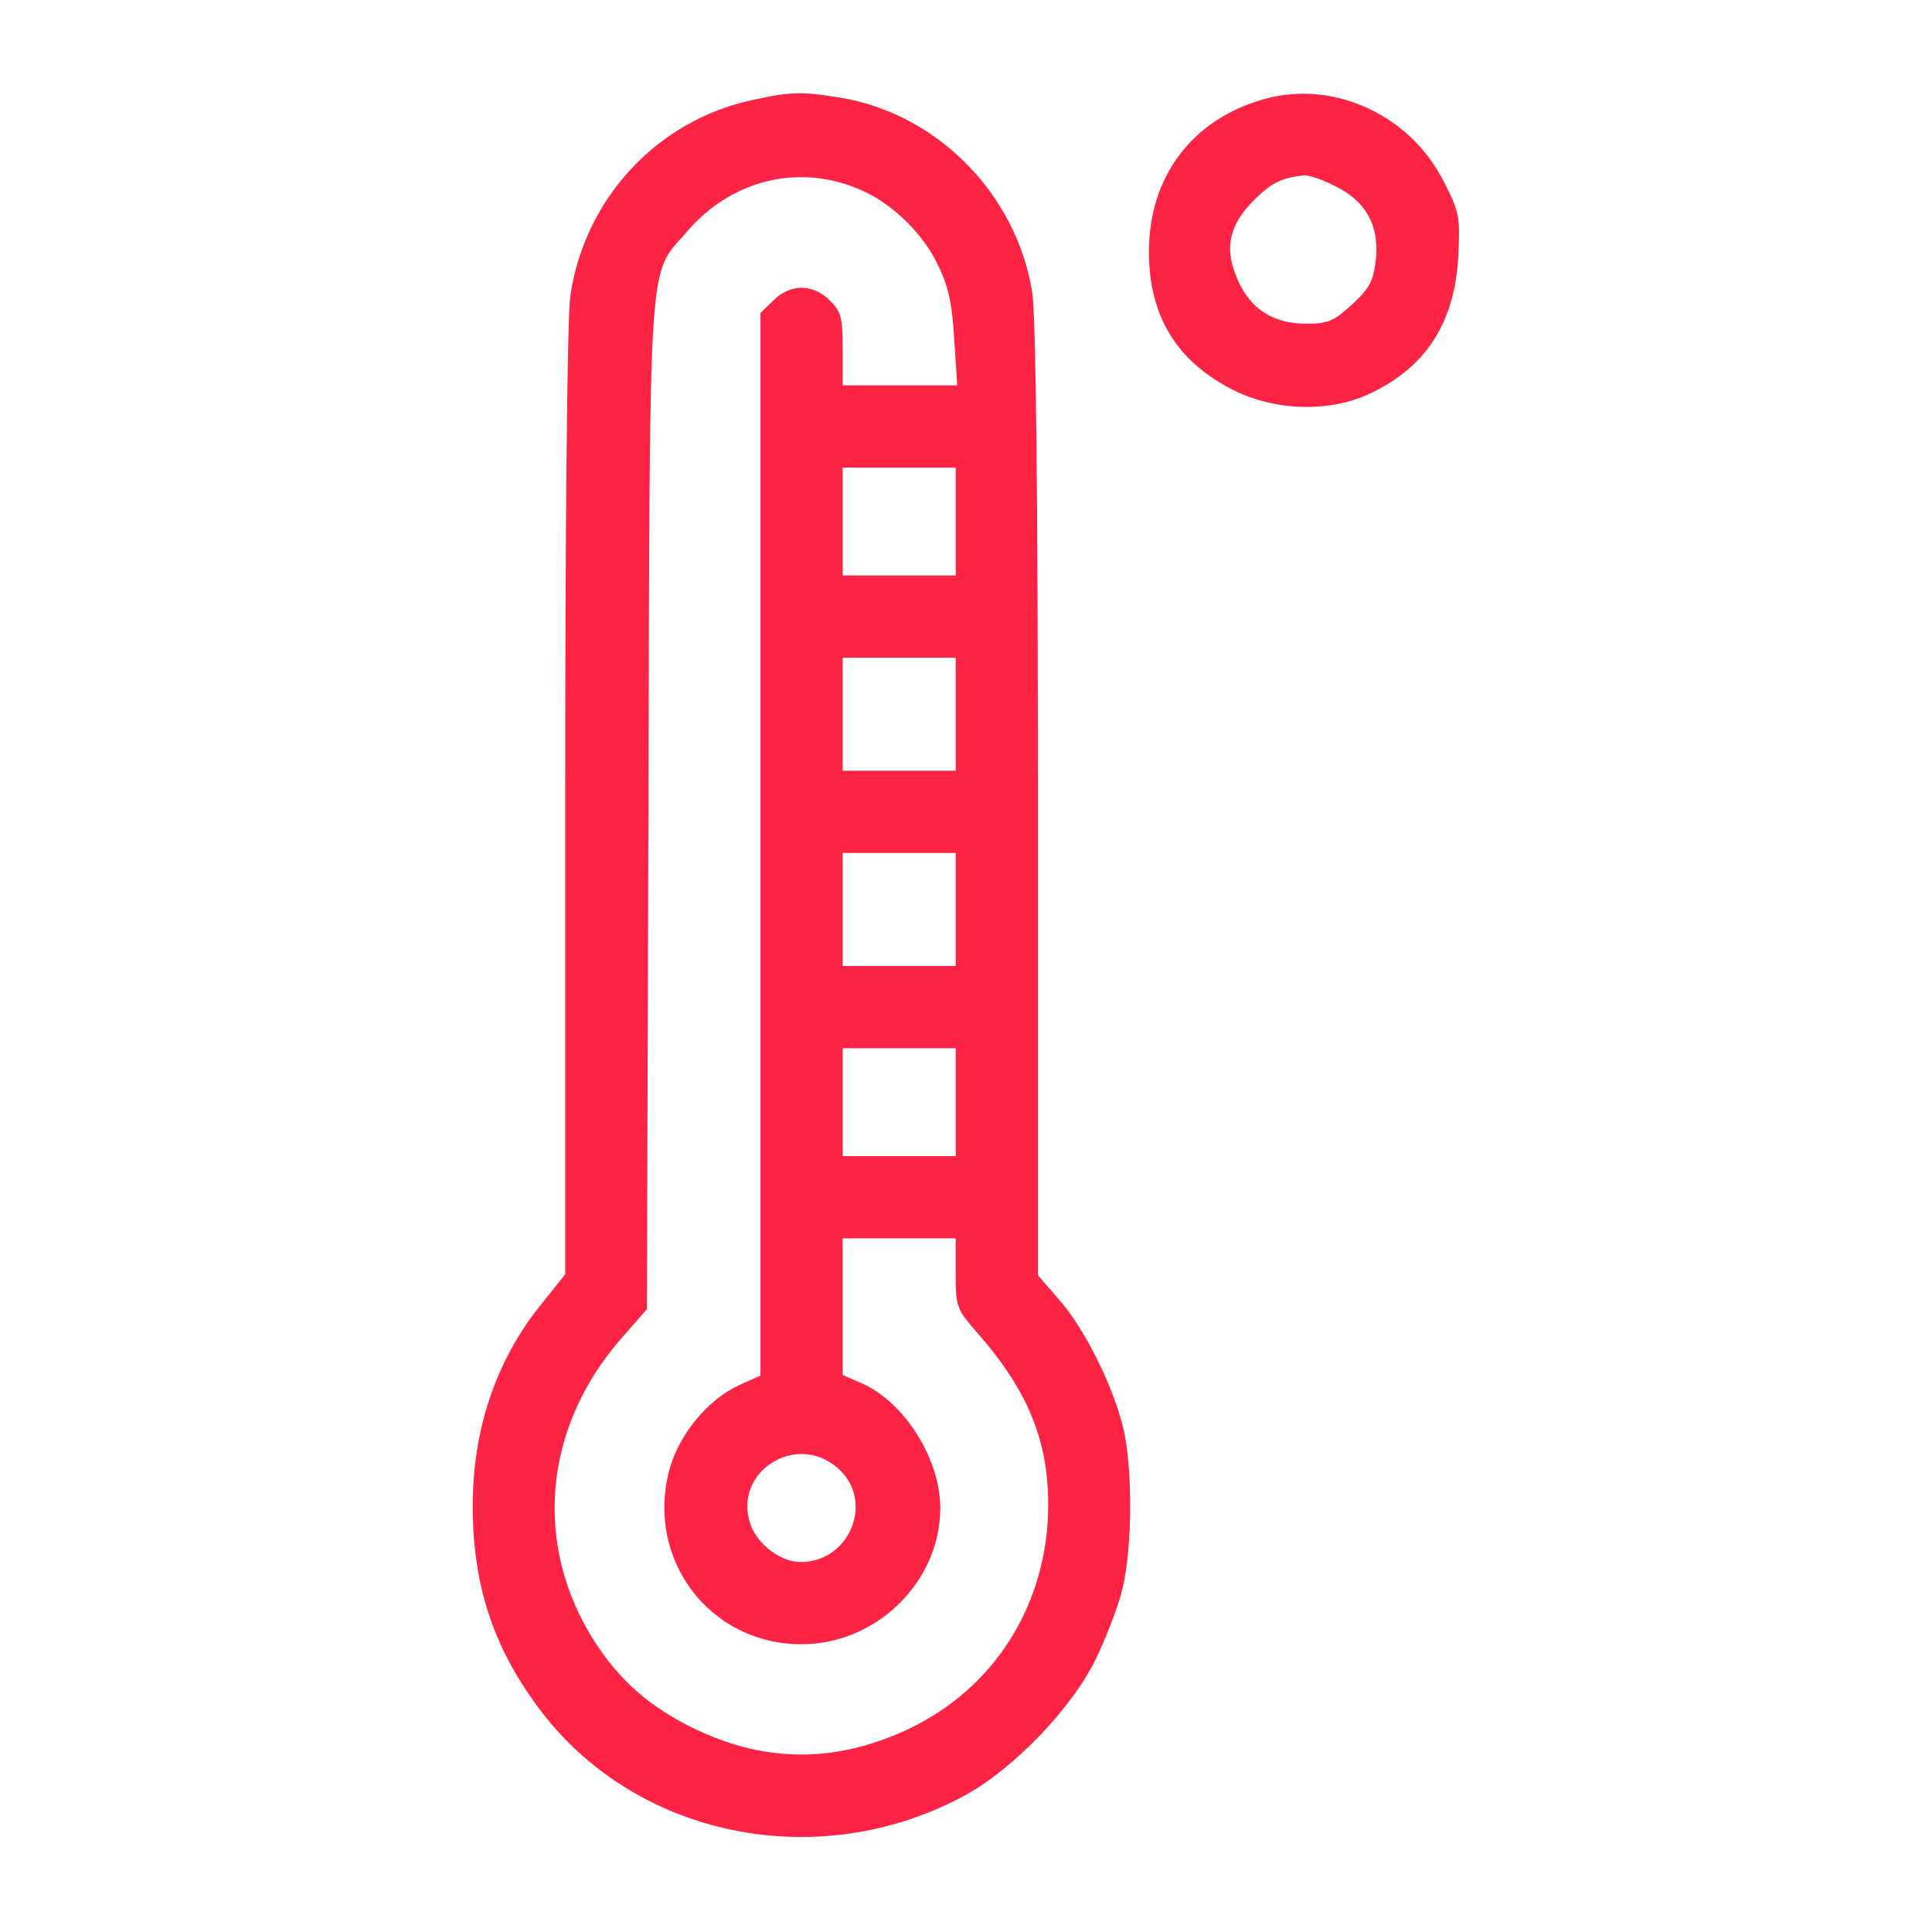 <?xml version="1.0" standalone="no"?>
<!DOCTYPE svg PUBLIC "-//W3C//DTD SVG 20010904//EN"
 "http://www.w3.org/TR/2001/REC-SVG-20010904/DTD/svg10.dtd">
<svg version="1.0" xmlns="http://www.w3.org/2000/svg"
 width="376pt" height="376pt" viewBox="0 0 376 376"
 preserveAspectRatio="xMidYMid meet">
<g transform="translate(0,376) scale(0.1,-0.1)"
fill="#fc2344" stroke="none">
<path d="M1463 3565 c-185 -40 -325 -192 -353 -380 -6 -43 -10 -425 -10 -988
l0 -917 -44 -55 c-90 -110 -136 -245 -136 -396 0 -152 39 -272 126 -390 187
-255 547 -329 834 -172 94 52 206 169 252 263 20 41 44 103 52 136 20 79 21
241 1 319 -21 83 -76 192 -125 247 l-40 46 0 924 c0 588 -4 947 -11 988 -30
192 -185 349 -374 380 -75 12 -95 12 -172 -5z m213 -175 c60 -26 120 -84 149
-145 20 -40 28 -74 32 -144 l6 -91 -112 0 -111 0 0 70 c0 62 -3 74 -25 95 -15
16 -36 25 -55 25 -19 0 -40 -9 -55 -25 l-25 -24 0 -1034 0 -1034 -40 -18 c-60
-27 -116 -93 -136 -161 -50 -175 75 -344 256 -344 146 0 270 122 270 265 0 95
-69 205 -151 242 l-39 17 0 133 0 133 110 0 110 0 0 -68 c0 -65 1 -69 43 -117
97 -111 137 -208 137 -333 0 -192 -103 -357 -272 -437 -140 -66 -276 -66 -413
-1 -88 42 -147 93 -197 170 -121 188 -101 417 51 591 l50 57 3 982 c3 1095 -1
1027 74 1114 87 103 221 135 340 82z m184 -645 l0 -105 -110 0 -110 0 0 105 0
105 110 0 110 0 0 -105z m0 -375 l0 -110 -110 0 -110 0 0 110 0 110 110 0 110
0 0 -110z m0 -380 l0 -110 -110 0 -110 0 0 110 0 110 110 0 110 0 0 -110z m0
-375 l0 -105 -110 0 -110 0 0 105 0 105 110 0 110 0 0 -105z m-231 -711 c74
-62 27 -184 -71 -184 -39 0 -85 35 -98 75 -33 100 88 178 169 109z"/>
<path d="M2460 3567 c-140 -39 -224 -151 -224 -297 0 -125 54 -214 166 -270
81 -40 186 -43 264 -6 109 51 165 138 172 266 4 81 2 88 -30 150 -66 128 -215
195 -348 157z m136 -168 c61 -29 88 -76 82 -141 -5 -45 -11 -57 -46 -90 -36
-33 -47 -38 -89 -38 -65 0 -109 28 -134 85 -27 61 -18 106 32 156 34 34 54 43
98 48 8 0 34 -8 57 -20z"/>
</g>
</svg>
